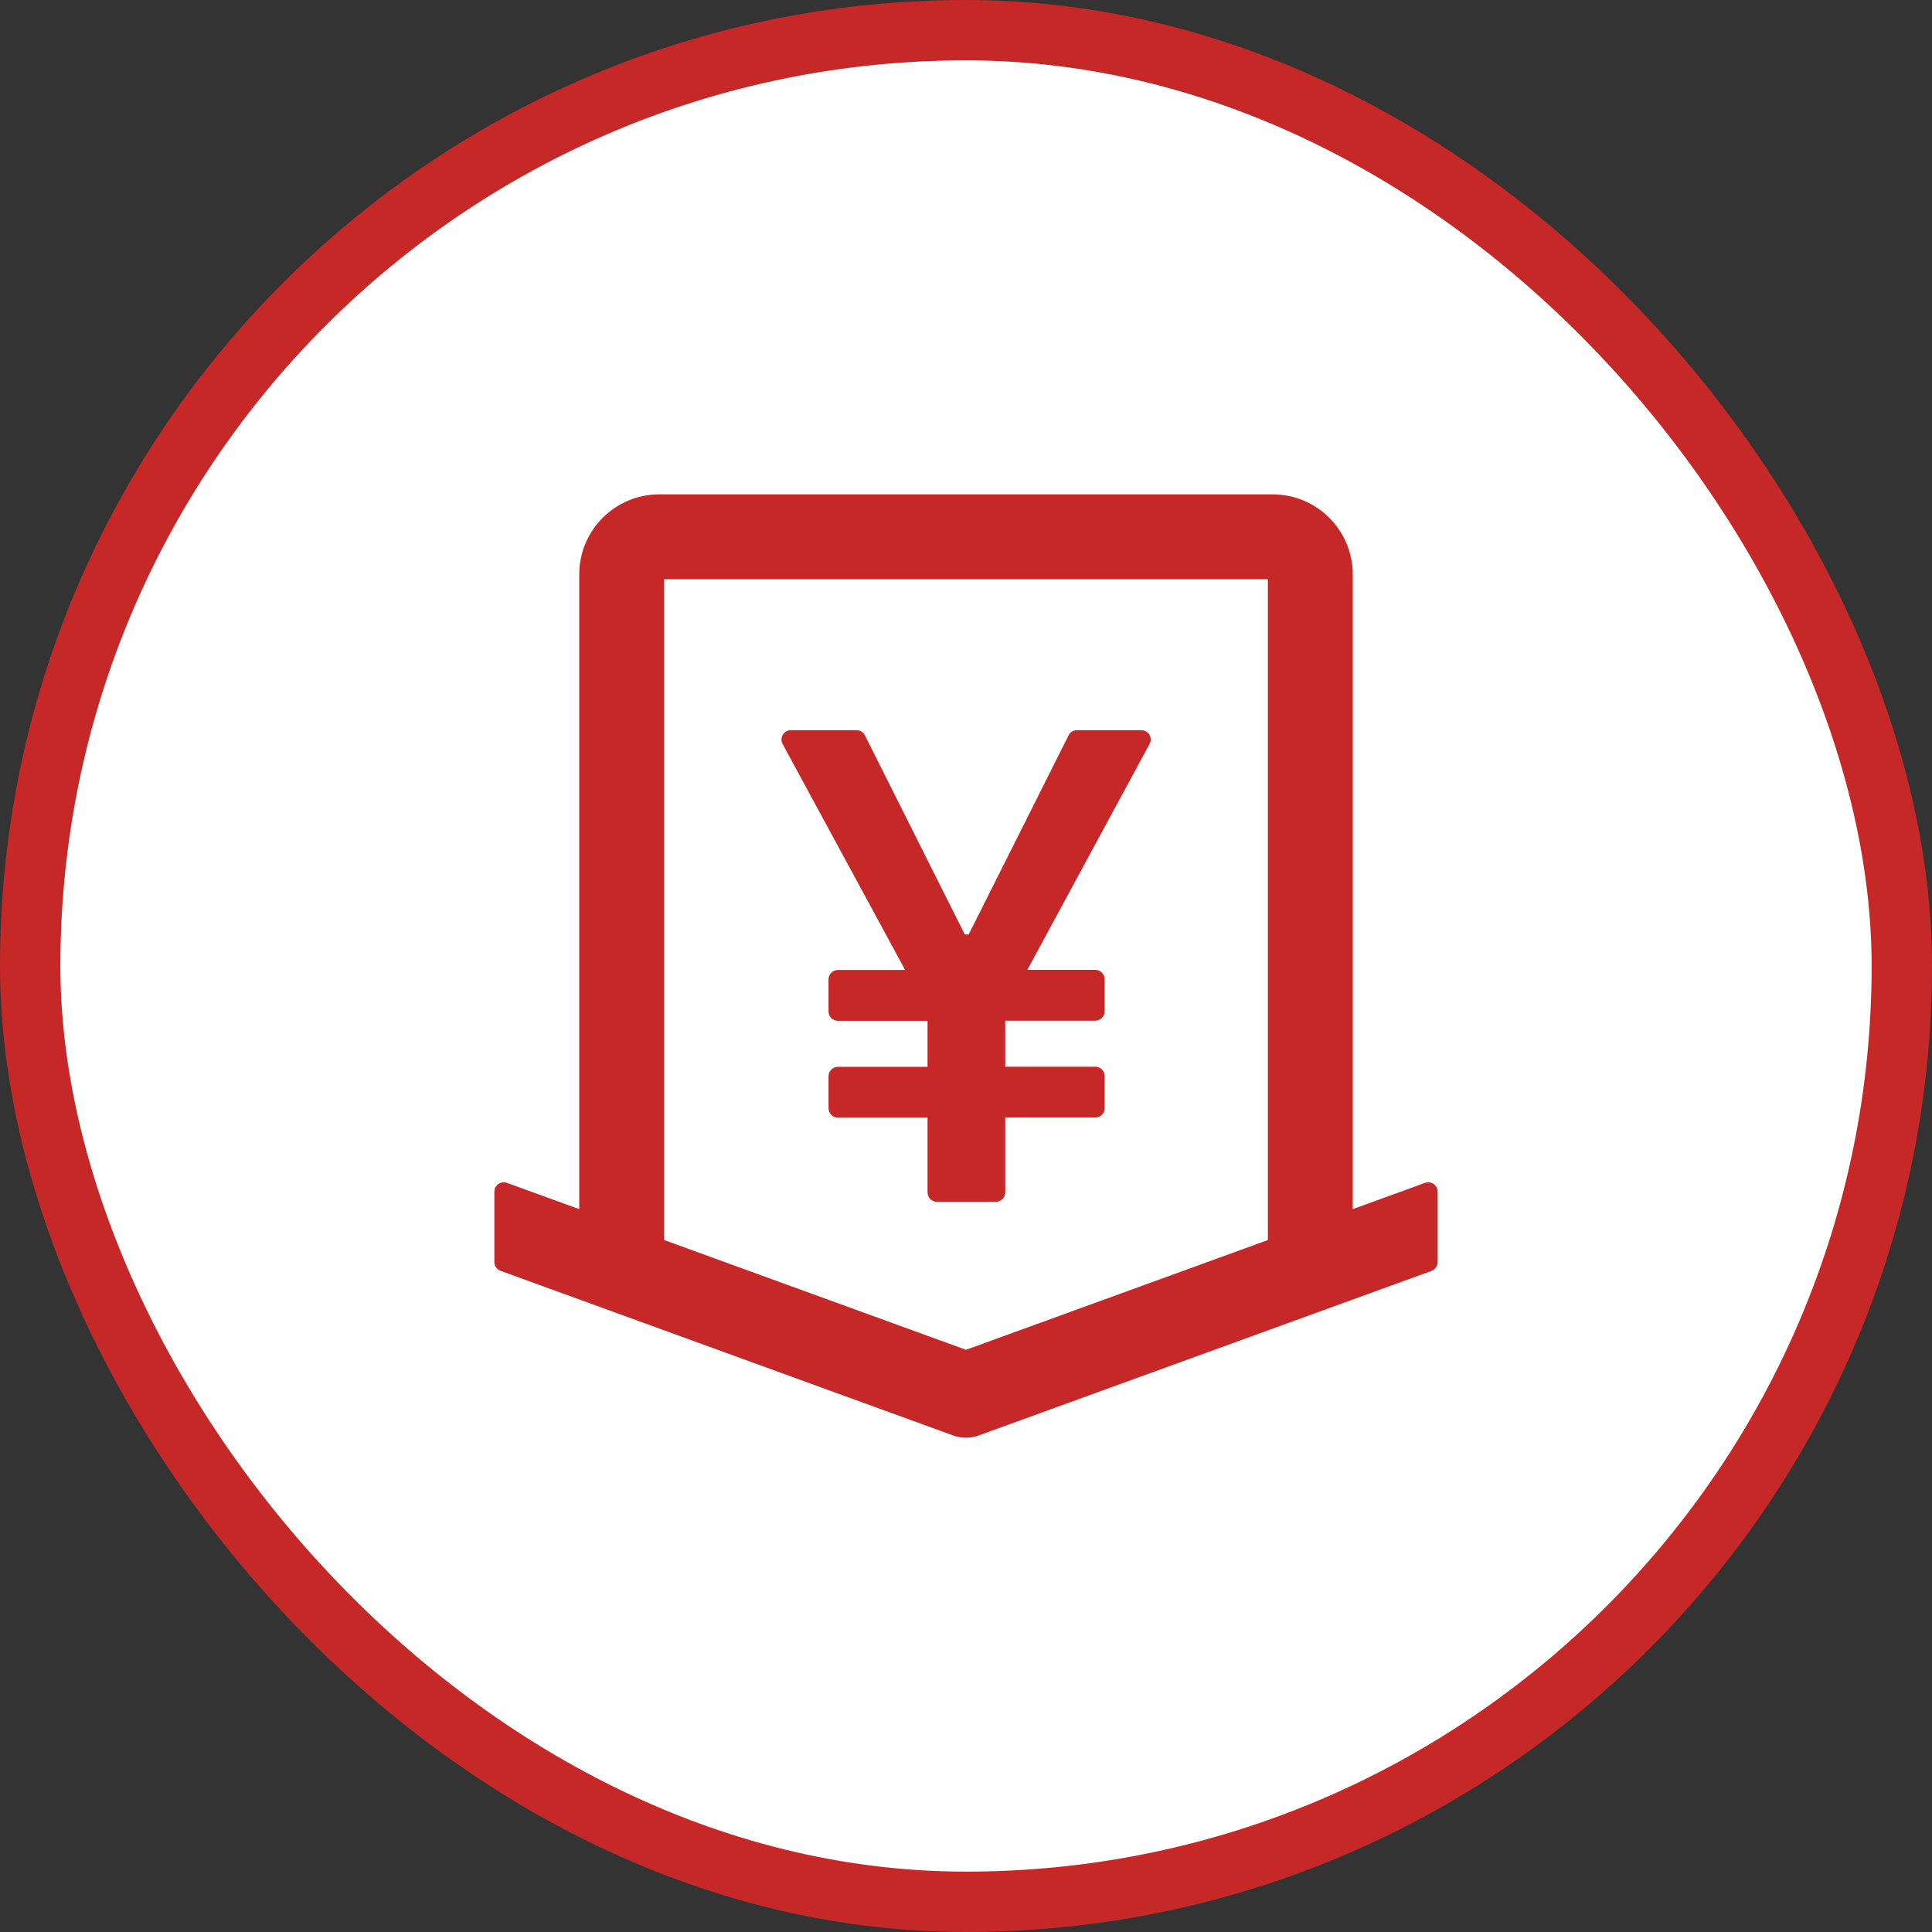 <svg width="32" height="32" viewBox="0 0 32 32" fill="none" xmlns="http://www.w3.org/2000/svg">
<rect x="0" y="0" width="32" height="32" fill="#333333" stroke="none"/>
<rect x="0.5" y="0.5" width="31" height="31" rx="15.5" fill="white"/>
<path d="M23.803 19.686C23.796 19.666 23.785 19.648 23.771 19.633C23.757 19.618 23.74 19.605 23.722 19.597C23.703 19.588 23.683 19.583 23.662 19.582C23.642 19.581 23.621 19.585 23.602 19.592L22.406 20.027V9.516C22.406 8.781 21.812 8.188 21.078 8.188H10.922C10.188 8.188 9.594 8.781 9.594 9.516V20.027L8.396 19.592C8.379 19.586 8.361 19.582 8.344 19.582C8.258 19.582 8.188 19.652 8.188 19.738V20.902C8.188 20.967 8.229 21.025 8.291 21.049L15.785 23.775C15.924 23.826 16.074 23.826 16.213 23.775L23.709 21.051C23.771 21.027 23.812 20.969 23.812 20.904V19.74C23.812 19.721 23.809 19.703 23.803 19.686ZM16 22.357L11 20.539V9.594H21V20.539L16 22.357ZM18.902 12.094H17.838C17.779 12.094 17.725 12.127 17.699 12.18L16.045 15.477H15.98L14.326 12.18C14.313 12.154 14.293 12.132 14.269 12.117C14.245 12.102 14.216 12.094 14.188 12.094H13.1C13.074 12.094 13.049 12.1 13.025 12.113C12.949 12.154 12.922 12.25 12.963 12.324L14.992 16.066H13.879C13.793 16.066 13.723 16.137 13.723 16.223V16.752C13.723 16.838 13.793 16.908 13.879 16.908H15.363V17.67H13.879C13.793 17.67 13.723 17.74 13.723 17.826V18.355C13.723 18.441 13.793 18.512 13.879 18.512H15.363V19.75C15.363 19.836 15.434 19.906 15.52 19.906H16.494C16.58 19.906 16.65 19.836 16.65 19.75V18.51H18.141C18.227 18.51 18.297 18.439 18.297 18.354V17.824C18.297 17.738 18.227 17.668 18.141 17.668H16.65V16.906H18.141C18.227 16.906 18.297 16.836 18.297 16.75V16.221C18.297 16.135 18.227 16.064 18.141 16.064H17.016L19.041 12.322C19.053 12.299 19.061 12.273 19.061 12.248C19.059 12.164 18.988 12.094 18.902 12.094Z" fill="#C62828"/>
<rect x="0.5" y="0.5" width="31" height="31" rx="15.5" stroke="#C62828"/>
</svg>
